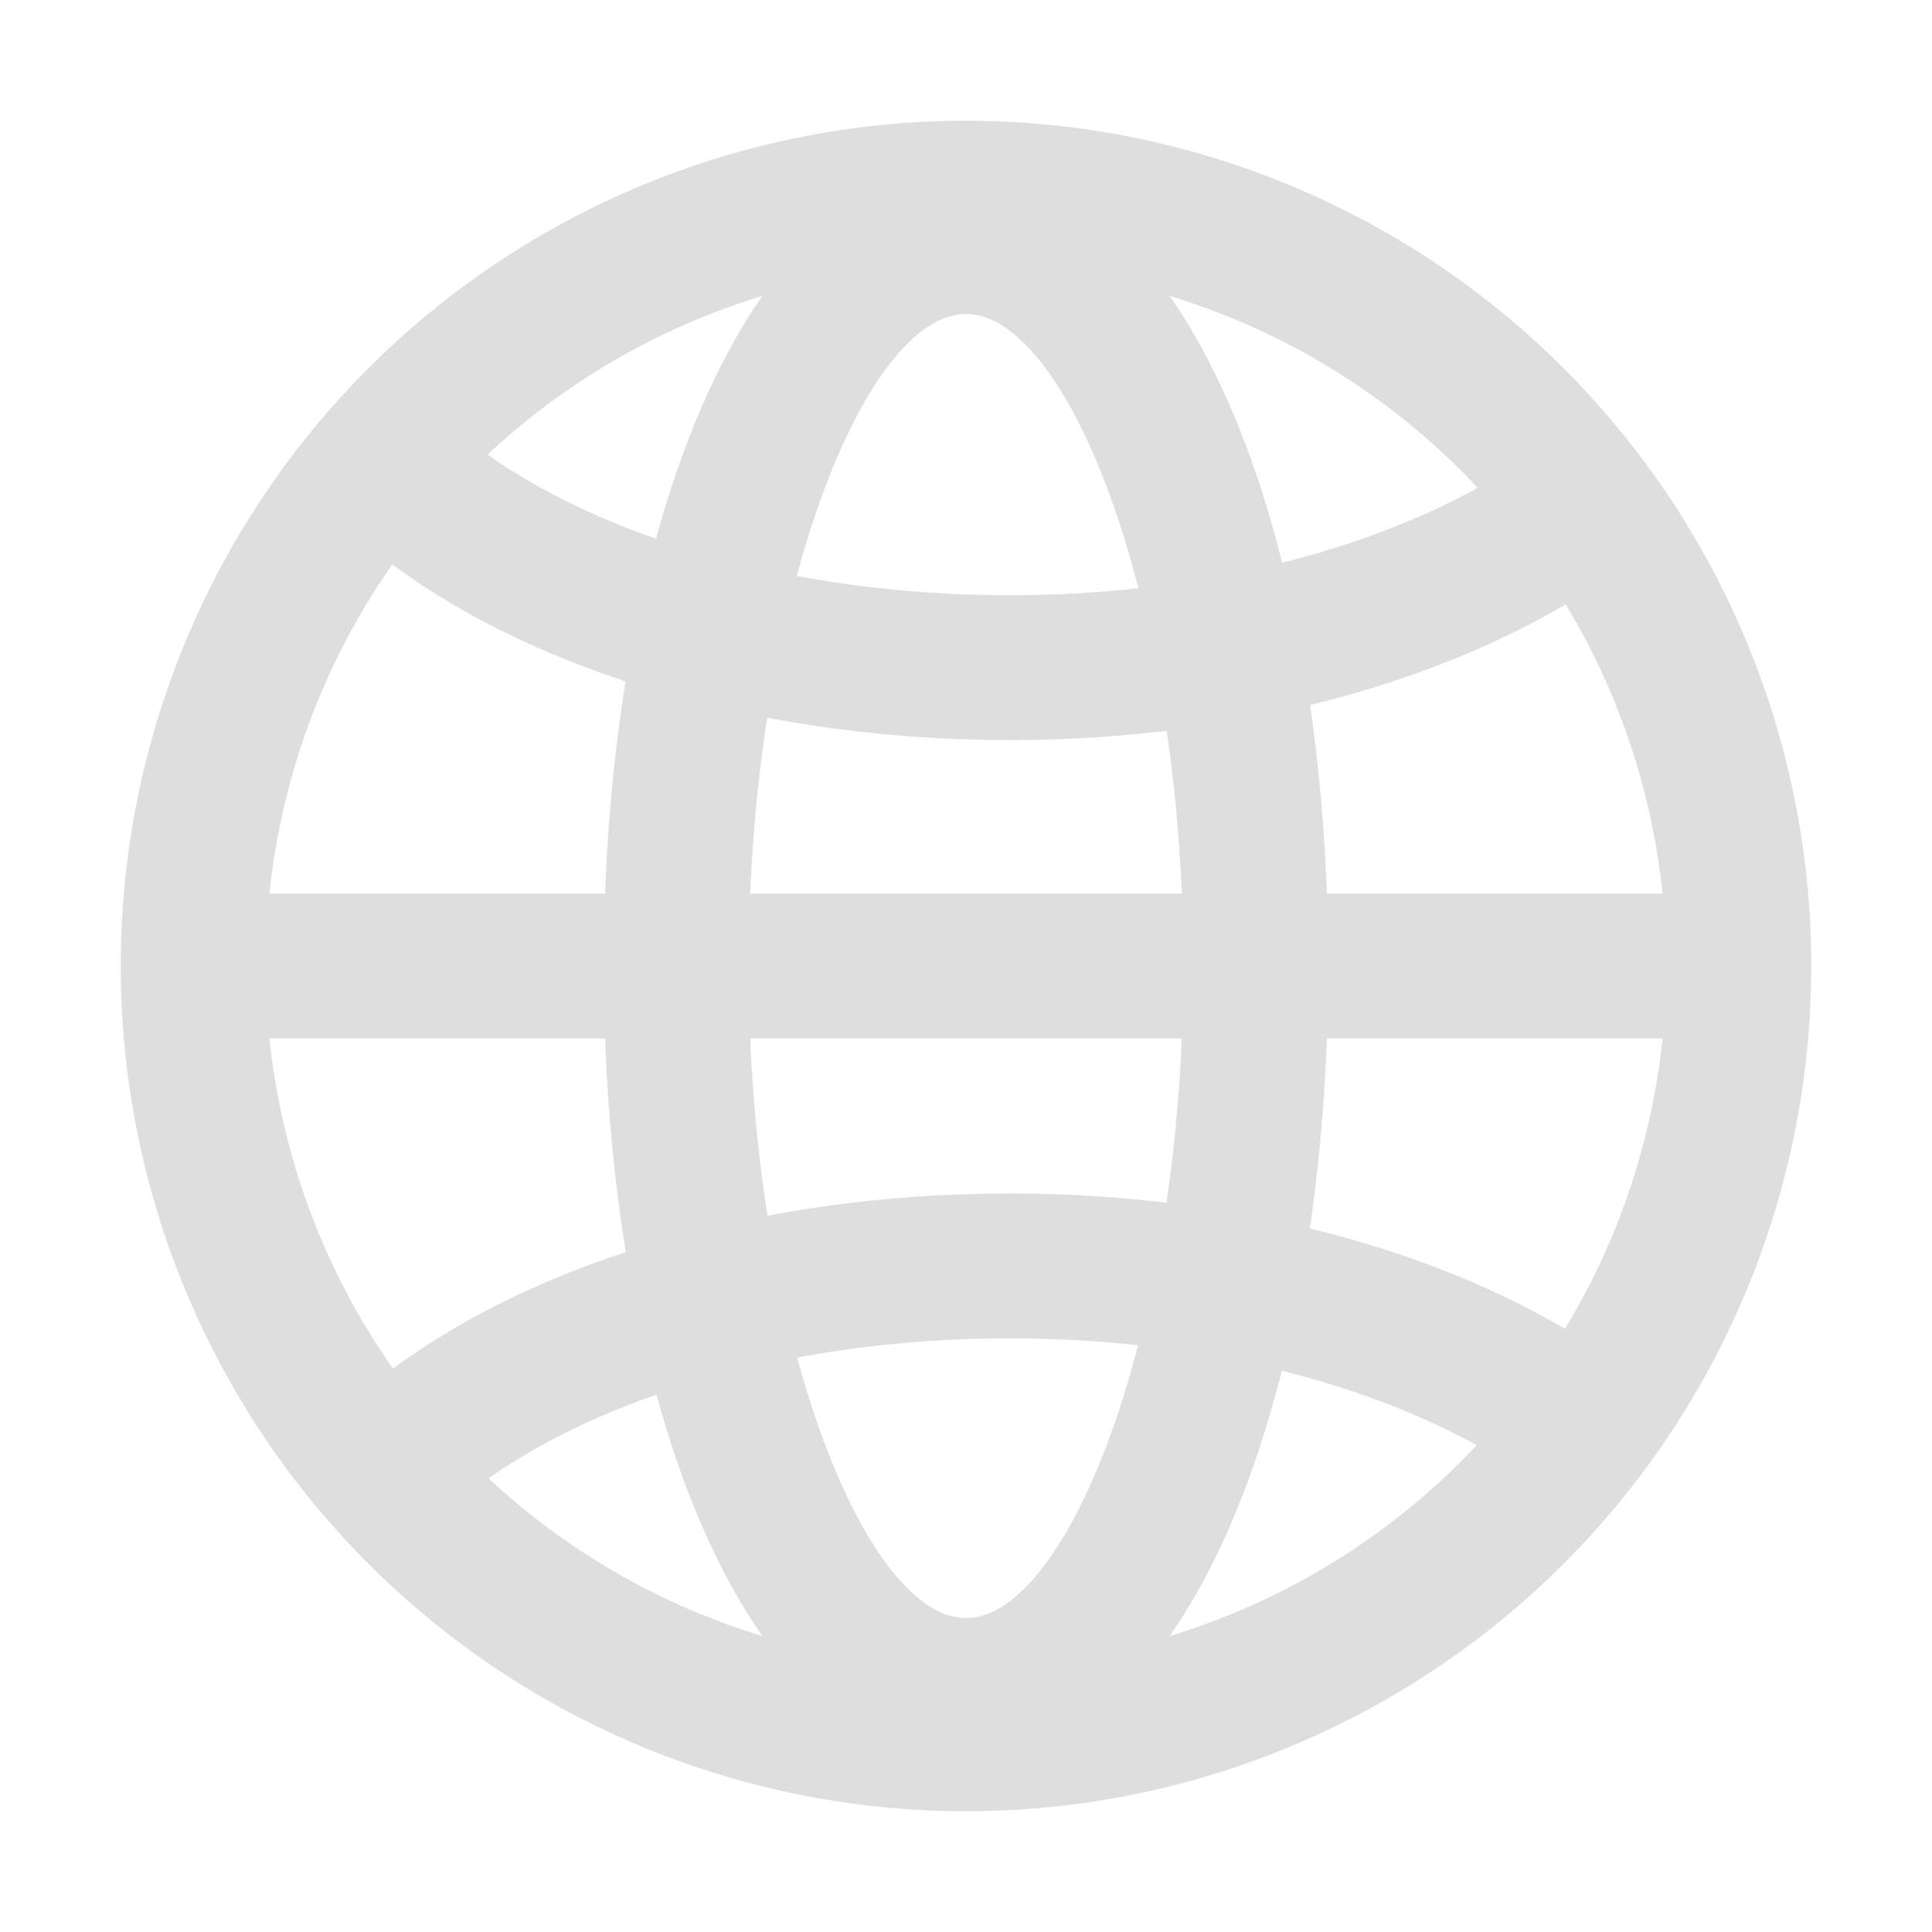 <svg width="30" height="30" viewBox="0 0 30 30" fill="none" xmlns="http://www.w3.org/2000/svg">
<path fill-rule="evenodd" clip-rule="evenodd" d="M1.875 15C1.875 18.481 3.258 21.819 5.719 24.281C8.181 26.742 11.519 28.125 15 28.125C18.481 28.125 21.819 26.742 24.281 24.281C26.742 21.819 28.125 18.481 28.125 15C28.125 11.519 26.742 8.181 24.281 5.719C21.819 3.258 18.481 1.875 15 1.875C11.519 1.875 8.181 3.258 5.719 5.719C3.258 8.181 1.875 11.519 1.875 15V15ZM25.875 15C25.875 17.884 24.729 20.65 22.69 22.69C20.65 24.729 17.884 25.875 15 25.875C12.116 25.875 9.35 24.729 7.31 22.69C5.271 20.65 4.125 17.884 4.125 15C4.125 12.116 5.271 9.35 7.31 7.31C9.35 5.271 12.116 4.125 15 4.125C17.884 4.125 20.65 5.271 22.69 7.31C24.729 9.35 25.875 12.116 25.875 15V15Z" fill="#DEDEDE"/>
<path fill-rule="evenodd" clip-rule="evenodd" d="M9.375 15C9.375 21.783 11.611 27.375 15 27.375C18.389 27.375 20.625 21.783 20.625 15C20.625 8.217 18.389 2.625 15 2.625C11.611 2.625 9.375 8.217 9.375 15ZM18.375 15C18.375 20.643 16.582 25.125 15 25.125C13.418 25.125 11.625 20.643 11.625 15C11.625 9.357 13.418 4.875 15 4.875C16.582 4.875 18.375 9.357 18.375 15Z" fill="#DEDEDE"/>
<path d="M5.403 8.2L6.912 6.532C7.062 6.667 7.226 6.802 7.399 6.933C9.306 8.361 12.35 9.243 15.672 9.243C18.509 9.243 21.15 8.602 23.069 7.506C23.53 7.242 23.942 6.955 24.297 6.651L25.758 8.362C25.27 8.776 24.744 9.143 24.186 9.457C21.912 10.759 18.885 11.492 15.672 11.492C11.889 11.492 8.374 10.475 6.05 8.733C5.826 8.565 5.61 8.388 5.403 8.2V8.2ZM5.403 21.823L6.912 23.491C7.062 23.355 7.226 23.221 7.399 23.091C9.306 21.663 12.35 20.781 15.672 20.781C18.509 20.781 21.15 21.422 23.069 22.518C23.53 22.782 23.942 23.069 24.297 23.373L25.758 21.662C25.269 21.248 24.743 20.882 24.186 20.567C21.912 19.265 18.885 18.532 15.672 18.532C11.889 18.532 8.374 19.549 6.05 21.291C5.826 21.458 5.61 21.636 5.403 21.823V21.823ZM2.625 16.125V13.875H27.375V16.125H2.625Z" fill="#DEDEDE"/>
</svg>
